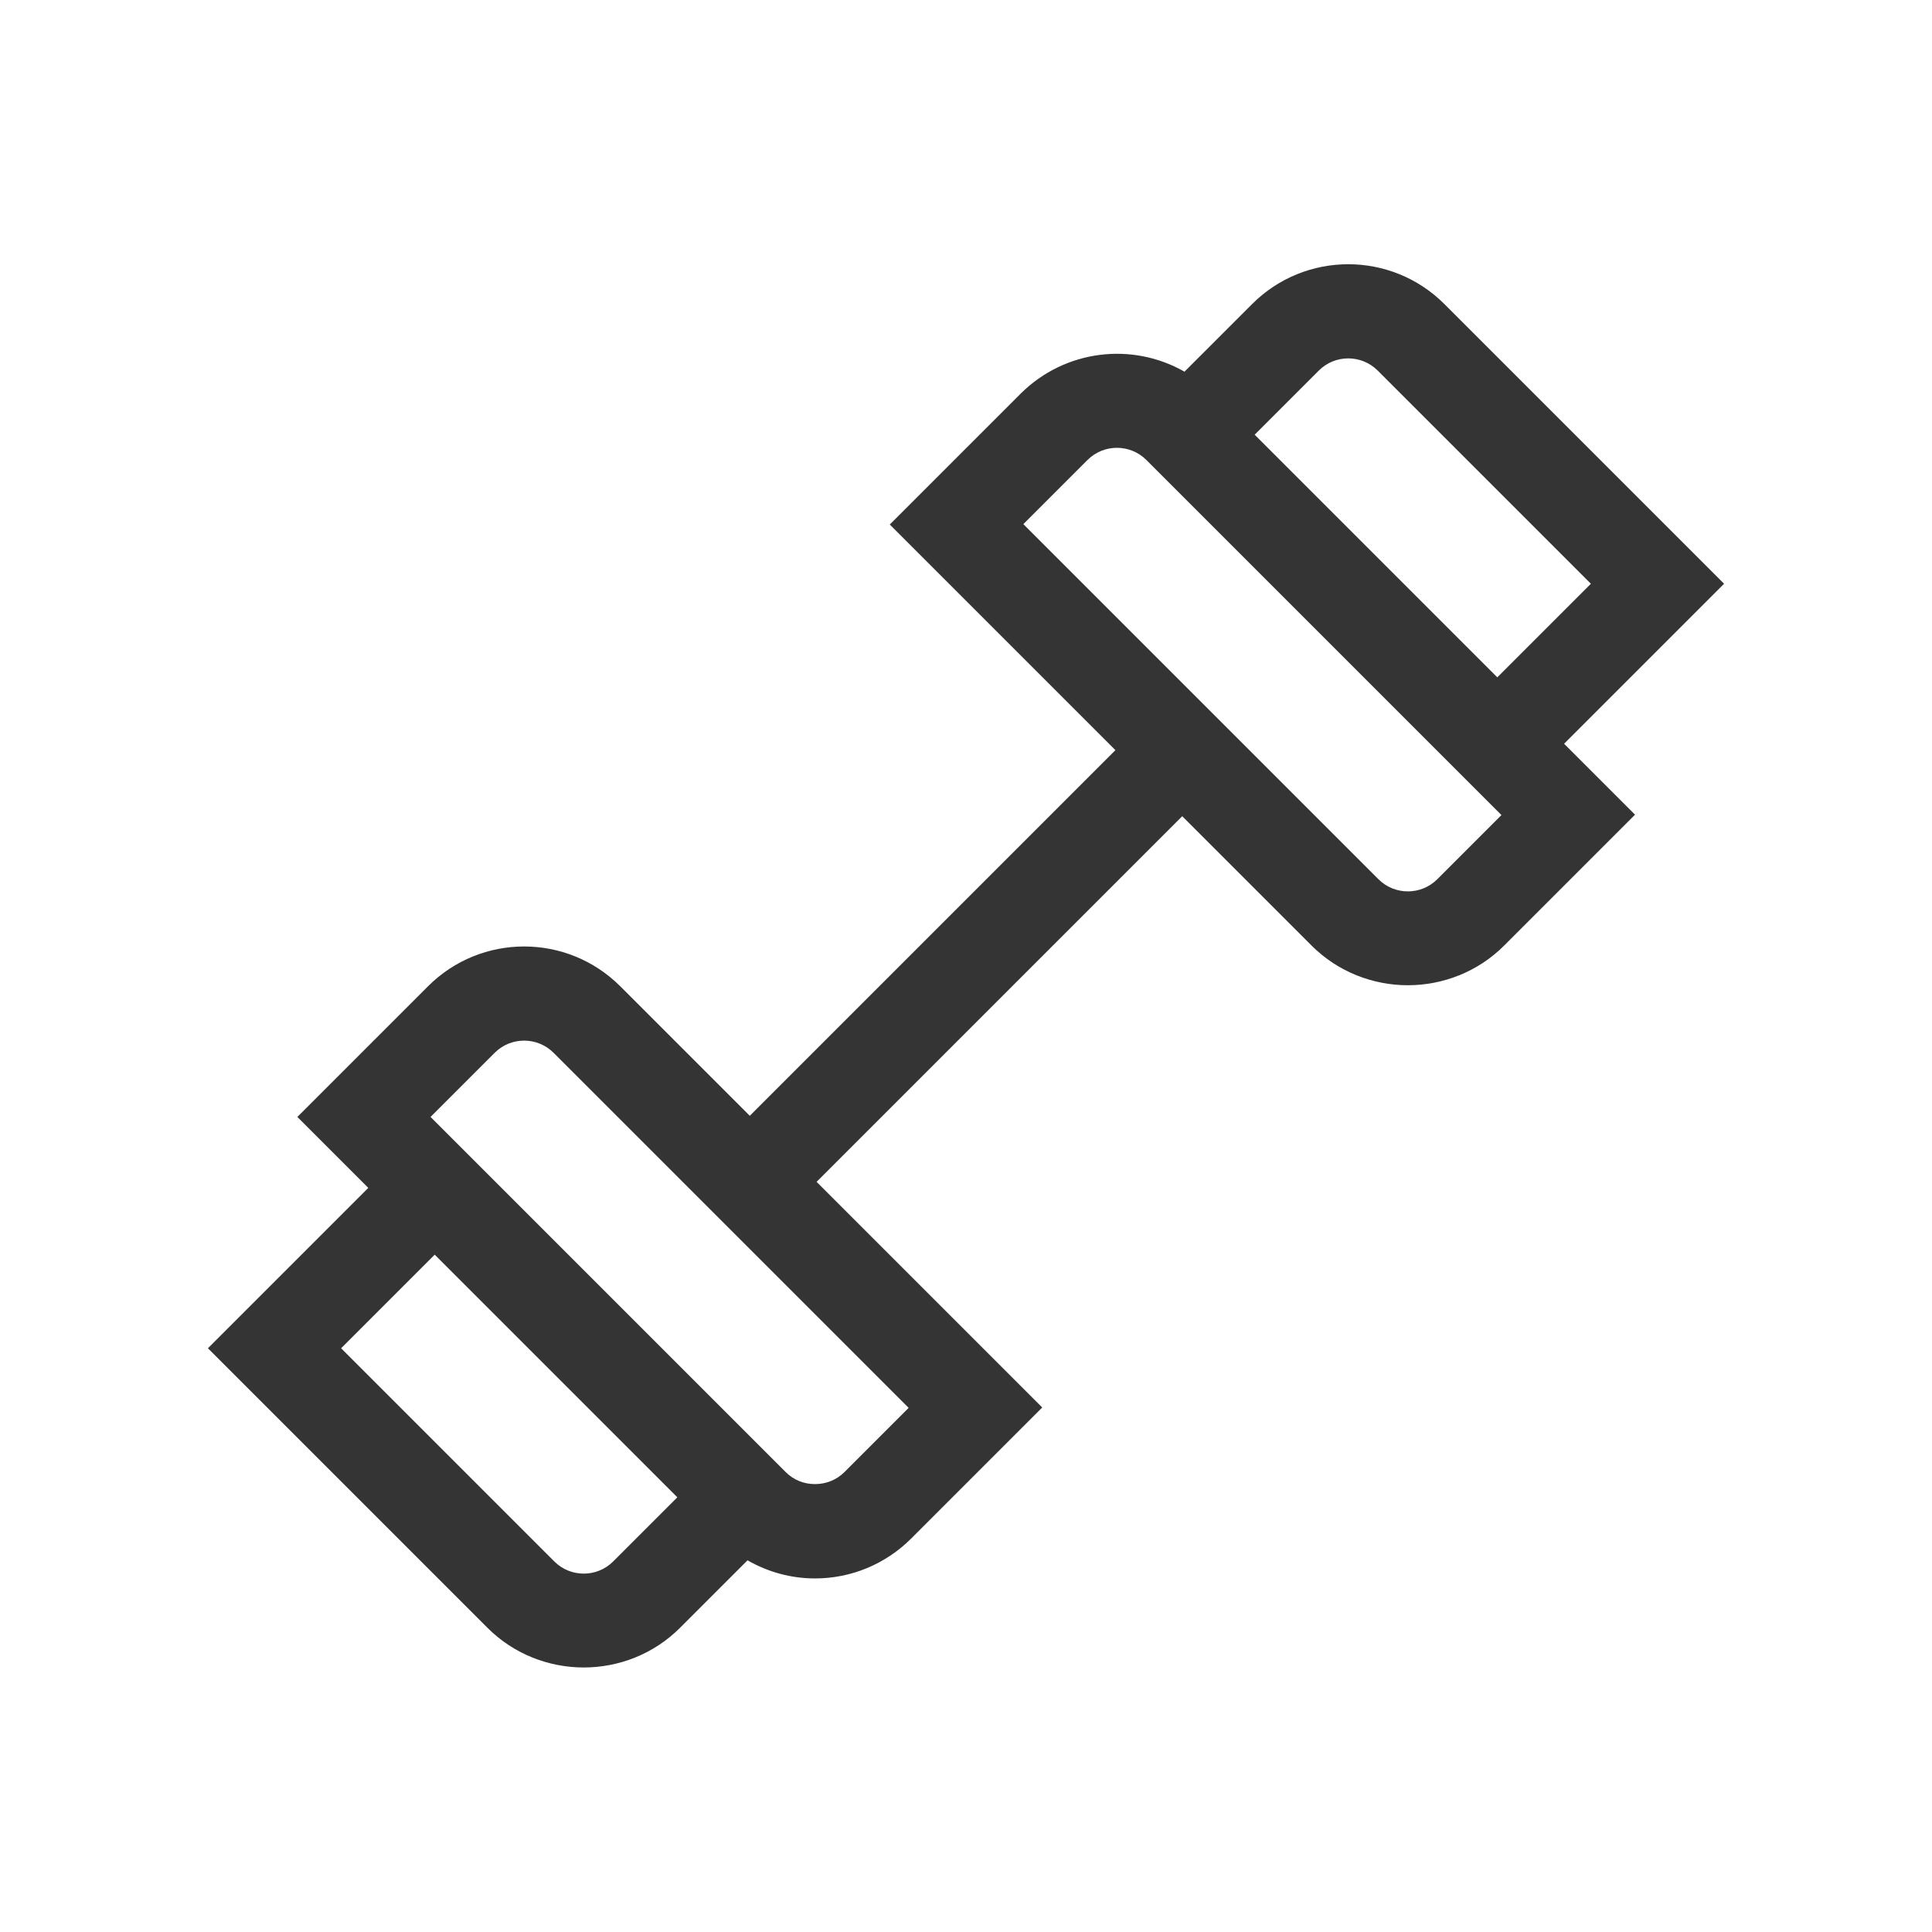 <svg version="1.1" id="Capa_1" xmlns="http://www.w3.org/2000/svg" xmlns:xlink="http://www.w3.org/1999/xlink" x="0px" y="0px"
	 viewBox="0 0 512 512" style="enable-background:new 0 0 512 512;" xml:space="preserve">
<style type="text/css">
	.svg_base {fill:#343434;}
	.svg_line{stroke:#343434;}
</style>
<path class="svg_base" d="M456.9,154.7l-74.1-74.1c-14.1-14.1-36.9-14.1-51,0l-17.9,17.9c-13.8-7.9-31.6-5.9-43.4,5.8l-34.7,34.7l59.8,59.8
	l-96.9,96.9l-34.3-34.3c-14.1-14.1-36.9-14.1-51,0L78.8,296l18.8,18.8l-42.5,42.5l74.1,74.1c7,7,16.3,10.5,25.5,10.5
	s18.5-3.5,25.5-10.5l17.9-17.9c5.4,3.1,11.5,4.8,17.9,4.8c9.6,0,18.7-3.8,25.5-10.6l34.7-34.7l-59.8-59.8l96.9-96.9l34.3,34.3
	c7,7,16.3,10.5,25.5,10.5c9.2,0,18.5-3.5,25.5-10.5l34.7-34.7l-18.8-18.8L456.9,154.7z M146.9,413.8l-56.5-56.5l24.8-24.8l49.4,49.4
	l14.9,14.9l-17,17C158.2,418.1,151.2,418.1,146.9,413.8z M223.8,390.1c-2.1,2.1-4.9,3.2-7.8,3.2c-3,0-5.7-1.1-7.8-3.2L114.1,296
	l17-17c4.3-4.3,11.3-4.3,15.6,0l94.1,94.1L223.8,390.1z M365.1,98.2l56.5,56.5l-24.8,24.8l-64.3-64.3l17-17
	C353.8,93.9,360.8,93.9,365.1,98.2z M397.9,216l-17,17c-4.3,4.3-11.3,4.3-15.6,0l-94.1-94.1l17-17c4.3-4.3,11.3-4.3,15.6,0
	l92.9,92.9l0,0L397.9,216z"/>
</svg>
